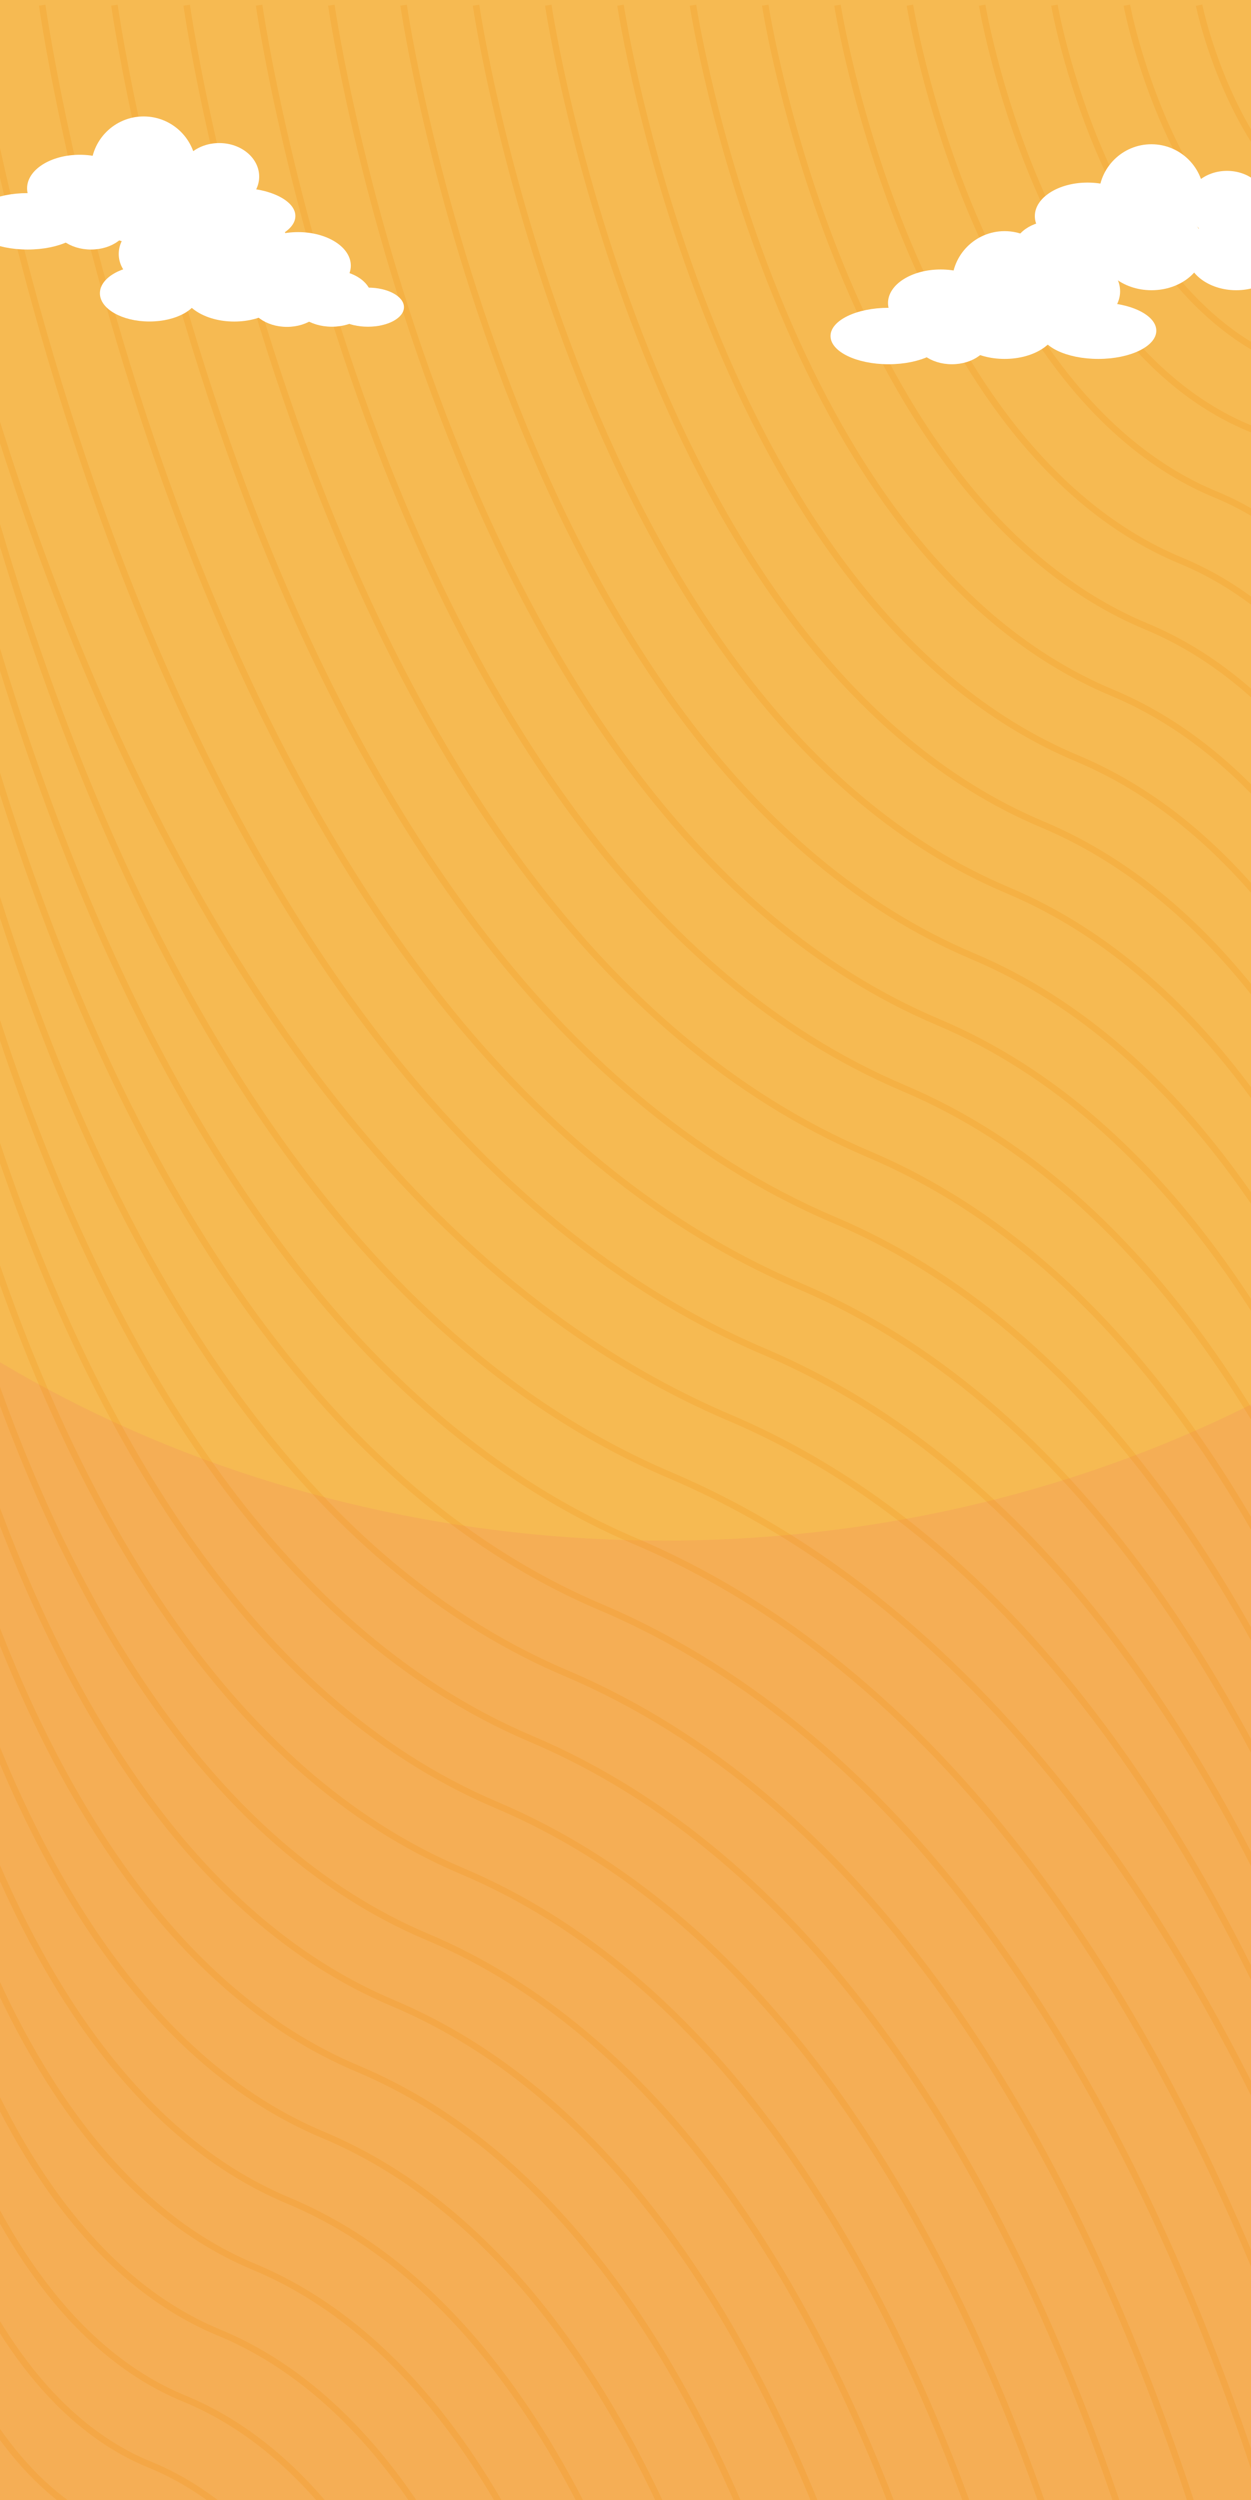 <svg width="1512" height="3021" viewBox="0 0 1512 3021" fill="none" xmlns="http://www.w3.org/2000/svg" preserveAspectRatio="none">
<g clip-path="url(#clip0_1666_1015)">
<rect width="1512" height="3021" fill="#FFBE6C" fill-opacity="0.4"/>
<g clip-path="url(#clip1_1666_1015)">
<rect width="3492.72" height="1940.4" transform="matrix(0 -1 1 0 -123.9 3491.46)" fill="white"/>
<g clip-path="url(#clip2_1666_1015)">
<path d="M-123.902 -2.71L-123.902 3490.01H1816.5L1816.5 -2.71H-123.902Z" fill="#F5AE55"/>
<g opacity="0.66" filter="url(#filter0_f_1666_1015)">
<ellipse cx="802.722" cy="658.352" rx="1405.43" ry="1203.3" fill="#F7C74F" fill-opacity="0.75"/>
</g>
<path d="M243.318 3490C243.318 3490 199.417 3273.41 55.1 3217.14C-83.639 3163.53 -123.902 2943.05 -123.902 2943.05" stroke="#F18C0E" stroke-opacity="0.2" stroke-width="7.875" stroke-miterlimit="10"/>
<path d="M330.636 3490C330.636 3490 278.731 3209.86 97.061 3137.58C-77.09 3068.45 -123.902 2783.7 -123.902 2783.7" stroke="#F18C0E" stroke-opacity="0.2" stroke-width="7.875" stroke-miterlimit="10"/>
<path d="M417.954 3490C417.954 3490 358.044 3146.31 138.779 3057.78C-70.541 2973.37 -123.902 2624.34 -123.902 2624.34" stroke="#F18C0E" stroke-opacity="0.2" stroke-width="7.875" stroke-miterlimit="10"/>
<path d="M505.515 3490C505.515 3490 437.358 3083 180.983 2978.22C-64.235 2878.29 -123.902 2464.99 -123.902 2464.99" stroke="#F18C0E" stroke-opacity="0.2" stroke-width="7.875" stroke-miterlimit="10"/>
<path d="M592.833 3490C592.833 3490 516.672 3019.46 222.702 2898.42C-57.686 2783.21 -123.902 2305.63 -123.902 2305.63" stroke="#F18C0E" stroke-opacity="0.2" stroke-width="7.875" stroke-miterlimit="10"/>
<path d="M680.151 3490C680.151 3490 595.986 2955.91 264.663 2818.63C-51.137 2688.13 -123.902 2146.52 -123.902 2146.52" stroke="#F18C0E" stroke-opacity="0.2" stroke-width="7.875" stroke-miterlimit="10"/>
<path d="M767.712 3490C767.712 3490 675.543 2892.6 306.624 2739.07C-44.831 2592.81 -123.902 1987.16 -123.902 1987.16" stroke="#F18C0E" stroke-opacity="0.2" stroke-width="7.875" stroke-miterlimit="10"/>
<path d="M855.029 3490C855.029 3490 754.614 2829.06 348.585 2659.27C-38.282 2497.73 -123.902 1827.81 -123.902 1827.81" stroke="#F18C0E" stroke-opacity="0.2" stroke-width="7.875" stroke-miterlimit="10"/>
<path d="M942.347 3490C942.347 3490 833.928 2765.51 390.304 2579.71C-31.733 2402.65 -123.902 1668.45 -123.902 1668.45" stroke="#F18C0E" stroke-opacity="0.2" stroke-width="7.875" stroke-miterlimit="10"/>
<path d="M1029.91 3490C1029.91 3490 913.484 2702.2 432.507 2499.91C-25.427 2307.57 -123.902 1509.34 -123.902 1509.34" stroke="#F18C0E" stroke-opacity="0.2" stroke-width="7.875" stroke-miterlimit="10"/>
<path d="M1117.23 3490C1117.23 3490 992.798 2638.65 474.469 2420.36C-18.878 2212.49 -123.902 1349.99 -123.902 1349.99" stroke="#F18C0E" stroke-opacity="0.2" stroke-width="7.875" stroke-miterlimit="10"/>
<path d="M1204.79 3490C1204.79 3490 1072.11 2575.11 516.43 2340.56C-12.329 2117.41 -123.902 1190.63 -123.902 1190.63" stroke="#F18C0E" stroke-opacity="0.2" stroke-width="7.875" stroke-miterlimit="10"/>
<path d="M1292.1 3490C1292.1 3490 1151.43 2511.8 558.391 2261C-6.023 2022.33 -123.902 1031.27 -123.902 1031.27" stroke="#F18C0E" stroke-opacity="0.2" stroke-width="7.875" stroke-miterlimit="10"/>
<path d="M1379.42 3490C1379.42 3490 1230.74 2448.25 600.109 2181.2C0.526 1927.25 -123.902 871.919 -123.902 871.919" stroke="#F18C0E" stroke-opacity="0.2" stroke-width="7.875" stroke-miterlimit="10"/>
<path d="M1466.98 3490C1466.98 3490 1310.05 2384.7 642.313 2101.41C7.075 1832.17 -123.902 712.807 -123.902 712.807" stroke="#F18C0E" stroke-opacity="0.2" stroke-width="7.875" stroke-miterlimit="10"/>
<path d="M1554.3 3490C1554.3 3490 1389.37 2321.4 684.032 2021.85C13.381 1737.09 -123.902 553.451 -123.902 553.451" stroke="#F18C0E" stroke-opacity="0.2" stroke-width="7.875" stroke-miterlimit="10"/>
<path d="M1641.62 3490C1641.62 3490 1468.68 2257.85 725.993 1942.05C19.93 1642.02 -123.902 394.096 -123.902 394.096" stroke="#F18C0E" stroke-opacity="0.2" stroke-width="7.875" stroke-miterlimit="10"/>
<path d="M1729.18 3490C1729.18 3490 1548.24 2194.3 767.954 1862.49C26.479 1546.94 -123.902 234.741 -123.902 234.741" stroke="#F18C0E" stroke-opacity="0.2" stroke-width="7.875" stroke-miterlimit="10"/>
<path d="M1816.5 3490C1816.5 3490 1627.31 2131 809.915 1782.69C32.785 1451.86 -123.902 75.627 -123.902 75.627" stroke="#F18C0E" stroke-opacity="0.2" stroke-width="7.875" stroke-miterlimit="10"/>
<path d="M1449.28 6.261C1449.28 6.261 1493.18 222.858 1637.5 279.13C1775.99 332.734 1816.5 553.454 1816.5 553.454" stroke="#F18C0E" stroke-opacity="0.2" stroke-width="7.875" stroke-miterlimit="10"/>
<path d="M1361.96 6.262C1361.96 6.262 1413.86 286.407 1595.53 358.687C1769.69 427.814 1816.5 712.567 1816.5 712.567" stroke="#F18C0E" stroke-opacity="0.2" stroke-width="7.875" stroke-miterlimit="10"/>
<path d="M1274.4 6.263C1274.4 6.263 1334.31 349.956 1553.57 438.487C1763.14 523.137 1816.5 871.924 1816.5 871.924" stroke="#F18C0E" stroke-opacity="0.2" stroke-width="7.875" stroke-miterlimit="10"/>
<path d="M1187.08 6.263C1187.08 6.263 1255.24 413.262 1511.61 518.044C1756.59 617.974 1816.5 1031.04 1816.5 1031.04" stroke="#F18C0E" stroke-opacity="0.2" stroke-width="7.875" stroke-miterlimit="10"/>
<path d="M1099.76 6.263C1099.76 6.263 1175.92 476.81 1469.89 597.842C1750.28 713.296 1816.5 1190.63 1816.5 1190.63" stroke="#F18C0E" stroke-opacity="0.2" stroke-width="7.875" stroke-miterlimit="10"/>
<path d="M1012.2 6.263C1012.2 6.263 1096.37 540.358 1427.69 677.642C1743.73 808.376 1816.5 1349.99 1816.5 1349.99" stroke="#F18C0E" stroke-opacity="0.2" stroke-width="7.875" stroke-miterlimit="10"/>
<path d="M924.883 6.263C924.883 6.263 1017.05 603.664 1385.97 757.198C1737.18 903.456 1816.5 1509.35 1816.5 1509.35" stroke="#F18C0E" stroke-opacity="0.2" stroke-width="7.875" stroke-miterlimit="10"/>
<path d="M837.566 6.262C837.566 6.262 937.982 667.21 1344.01 836.995C1730.88 998.534 1816.5 1668.46 1816.5 1668.46" stroke="#F18C0E" stroke-opacity="0.2" stroke-width="7.875" stroke-miterlimit="10"/>
<path d="M750.006 6.262C750.006 6.262 858.426 730.759 1302.05 916.552C1724.33 1093.61 1816.5 1827.81 1816.5 1827.81" stroke="#F18C0E" stroke-opacity="0.2" stroke-width="7.875" stroke-miterlimit="10"/>
<path d="M662.688 6.263C662.688 6.263 779.111 794.066 1260.09 996.352C1718.02 1188.69 1816.5 1987.17 1816.5 1987.17" stroke="#F18C0E" stroke-opacity="0.2" stroke-width="7.875" stroke-miterlimit="10"/>
<path d="M575.369 6.26C575.369 6.26 699.797 857.611 1218.13 1075.91C1711.47 1283.77 1816.5 2146.52 1816.5 2146.52" stroke="#F18C0E" stroke-opacity="0.2" stroke-width="7.875" stroke-miterlimit="10"/>
<path d="M487.809 6.264C487.809 6.264 620.483 921.162 1176.17 1155.71C1704.92 1378.85 1816.5 2305.64 1816.5 2305.64" stroke="#F18C0E" stroke-opacity="0.2" stroke-width="7.875" stroke-miterlimit="10"/>
<path d="M400.49 6.262C400.49 6.262 541.169 984.466 1134.2 1235.26C1698.62 1473.93 1816.5 2464.99 1816.5 2464.99" stroke="#F18C0E" stroke-opacity="0.2" stroke-width="7.875" stroke-miterlimit="10"/>
<path d="M313.172 6.259C313.172 6.259 461.855 1048.01 1092.48 1315.06C1692.07 1569.01 1816.5 2624.34 1816.5 2624.34" stroke="#F18C0E" stroke-opacity="0.2" stroke-width="7.875" stroke-miterlimit="10"/>
<path d="M225.613 6.261C225.613 6.261 382.543 1111.56 1050.28 1394.86C1685.52 1664.09 1816.5 2783.7 1816.5 2783.7" stroke="#F18C0E" stroke-opacity="0.2" stroke-width="7.875" stroke-miterlimit="10"/>
<path d="M138.295 6.261C138.295 6.261 303.229 1174.87 1008.56 1474.42C1679.21 1759.17 1816.5 2943.06 1816.5 2943.06" stroke="#F18C0E" stroke-opacity="0.2" stroke-width="7.875" stroke-miterlimit="10"/>
<path d="M50.977 6.262C50.977 6.262 223.915 1238.42 966.603 1554.22C1672.67 1854.25 1816.5 3102.17 1816.5 3102.17" stroke="#F18C0E" stroke-opacity="0.2" stroke-width="7.875" stroke-miterlimit="10"/>
<path d="M-36.584 6.264C-36.584 6.264 144.358 1301.97 924.642 1633.77C1666.12 1949.57 1816.5 3261.53 1816.5 3261.53" stroke="#F18C0E" stroke-opacity="0.2" stroke-width="7.875" stroke-miterlimit="10"/>
<path d="M-123.902 6.262C-123.902 6.262 65.287 1365.27 882.68 1713.57C1659.81 2044.65 1816.5 3420.88 1816.5 3420.88" stroke="#F18C0E" stroke-opacity="0.2" stroke-width="7.875" stroke-miterlimit="10"/>
<g filter="url(#filter1_d_1666_1015)">
<circle cx="173.634" cy="209.649" r="63.695" fill="white"/>
<ellipse cx="96.429" cy="232.809" rx="63.695" ry="40.533" fill="white"/>
<ellipse cx="173.634" cy="259.831" rx="63.695" ry="40.533" fill="white"/>
<ellipse cx="264.996" cy="218.656" rx="48.254" ry="40.533" fill="white"/>
<ellipse cx="286.871" cy="266.266" rx="70.129" ry="34.099" fill="white"/>
<ellipse cx="33.377" cy="272.699" rx="70.129" ry="34.099" fill="white"/>
<ellipse cx="109.939" cy="272.699" rx="46.324" ry="34.099" fill="white"/>
</g>
<g filter="url(#filter2_d_1666_1015)">
<circle cx="63.695" cy="63.695" r="63.695" transform="matrix(-1 0 0 1 346.807 238.352)" fill="white"/>
<ellipse cx="63.695" cy="40.533" rx="63.695" ry="40.533" transform="matrix(-1 0 0 1 424.014 284.675)" fill="white"/>
<ellipse cx="63.695" cy="40.533" rx="63.695" ry="40.533" transform="matrix(-1 0 0 1 346.807 311.695)" fill="white"/>
<ellipse cx="48.254" cy="40.533" rx="48.254" ry="40.533" transform="matrix(-1 0 0 1 240.006 270.521)" fill="white"/>
<ellipse cx="59.85" cy="34.125" rx="59.85" ry="34.125" transform="matrix(-1 0 0 1 240.449 324.451)" fill="white"/>
<ellipse cx="48.3" cy="34.125" rx="48.3" ry="34.125" transform="matrix(-1 0 0 1 449.398 330.75)" fill="white"/>
<ellipse cx="43.575" cy="23.625" rx="43.575" ry="23.625" transform="matrix(-1 0 0 1 488.248 351.752)" fill="white"/>
<ellipse cx="46.324" cy="34.099" rx="46.324" ry="34.099" transform="matrix(-1 0 0 1 393.131 330.997)" fill="white"/>
</g>
<g filter="url(#filter3_d_1666_1015)">
<circle cx="1391.63" cy="242.198" r="63.695" fill="white"/>
<ellipse cx="1314.43" cy="265.361" rx="63.695" ry="40.533" fill="white"/>
<ellipse cx="1391.78" cy="303.453" rx="63.525" ry="51.45" fill="white"/>
<ellipse cx="1483" cy="251.204" rx="48.254" ry="40.533" fill="white"/>
<ellipse cx="1494.15" cy="309.753" rx="59.85" ry="45.15" fill="white"/>
<ellipse cx="1273.65" cy="305.028" rx="48.3" ry="34.125" fill="white"/>
<ellipse cx="1230.07" cy="315.527" rx="43.575" ry="23.625" fill="white"/>
<ellipse cx="1327.94" cy="305.25" rx="46.324" ry="34.099" fill="white"/>
</g>
<g filter="url(#filter4_d_1666_1015)">
<circle cx="1214.19" cy="348.25" r="63.695" fill="white"/>
<ellipse cx="1136.98" cy="371.41" rx="63.695" ry="40.533" fill="white"/>
<ellipse cx="1214.19" cy="398.432" rx="63.695" ry="40.533" fill="white"/>
<ellipse cx="1305.54" cy="357.256" rx="48.254" ry="40.533" fill="white"/>
<ellipse cx="1327.42" cy="404.867" rx="70.129" ry="34.099" fill="white"/>
<ellipse cx="1073.93" cy="411.299" rx="70.129" ry="34.099" fill="white"/>
<ellipse cx="1150.49" cy="411.299" rx="46.324" ry="34.099" fill="white"/>
</g>
</g>
</g>
</g>
<defs>
<filter id="filter0_f_1666_1015" x="-1127.7" y="-1069.95" width="3860.85" height="3456.6" filterUnits="userSpaceOnUse" color-interpolation-filters="sRGB">
<feFlood flood-opacity="0" result="BackgroundImageFix"/>
<feBlend mode="normal" in="SourceGraphic" in2="BackgroundImageFix" result="shape"/>
<feGaussianBlur stdDeviation="262.5" result="effect1_foregroundBlur_1666_1015"/>
</filter>
<filter id="filter1_d_1666_1015" x="-36.752" y="140.704" width="393.752" height="166.094" filterUnits="userSpaceOnUse" color-interpolation-filters="sRGB">
<feFlood flood-opacity="0" result="BackgroundImageFix"/>
<feColorMatrix in="SourceAlpha" type="matrix" values="0 0 0 0 0 0 0 0 0 0 0 0 0 0 0 0 0 0 127 0" result="hardAlpha"/>
<feOffset dy="-5.25"/>
<feComposite in2="hardAlpha" operator="out"/>
<feColorMatrix type="matrix" values="0 0 0 0 0 0 0 0 0 0 0 0 0 0 0 0 0 0 0.1 0"/>
<feBlend mode="normal" in2="BackgroundImageFix" result="effect1_dropShadow_1666_1015"/>
<feBlend mode="normal" in="SourceGraphic" in2="effect1_dropShadow_1666_1015" result="shape"/>
</filter>
<filter id="filter2_d_1666_1015" x="120.75" y="234.152" width="367.498" height="165.044" filterUnits="userSpaceOnUse" color-interpolation-filters="sRGB">
<feFlood flood-opacity="0" result="BackgroundImageFix"/>
<feColorMatrix in="SourceAlpha" type="matrix" values="0 0 0 0 0 0 0 0 0 0 0 0 0 0 0 0 0 0 127 0" result="hardAlpha"/>
<feOffset dy="-4.2"/>
<feComposite in2="hardAlpha" operator="out"/>
<feColorMatrix type="matrix" values="0 0 0 0 0 0 0 0 0 0 0 0 0 0 0 0 0 0 0.1 0"/>
<feBlend mode="normal" in2="BackgroundImageFix" result="effect1_dropShadow_1666_1015"/>
<feBlend mode="normal" in="SourceGraphic" in2="effect1_dropShadow_1666_1015" result="shape"/>
</filter>
<filter id="filter3_d_1666_1015" x="1186.5" y="174.303" width="367.5" height="180.6" filterUnits="userSpaceOnUse" color-interpolation-filters="sRGB">
<feFlood flood-opacity="0" result="BackgroundImageFix"/>
<feColorMatrix in="SourceAlpha" type="matrix" values="0 0 0 0 0 0 0 0 0 0 0 0 0 0 0 0 0 0 127 0" result="hardAlpha"/>
<feOffset dy="-4.2"/>
<feComposite in2="hardAlpha" operator="out"/>
<feColorMatrix type="matrix" values="0 0 0 0 0 0 0 0 0 0 0 0 0 0 0 0 0 0 0.1 0"/>
<feBlend mode="normal" in2="BackgroundImageFix" result="effect1_dropShadow_1666_1015"/>
<feBlend mode="normal" in="SourceGraphic" in2="effect1_dropShadow_1666_1015" result="shape"/>
</filter>
<filter id="filter4_d_1666_1015" x="1003.8" y="279.305" width="393.75" height="166.094" filterUnits="userSpaceOnUse" color-interpolation-filters="sRGB">
<feFlood flood-opacity="0" result="BackgroundImageFix"/>
<feColorMatrix in="SourceAlpha" type="matrix" values="0 0 0 0 0 0 0 0 0 0 0 0 0 0 0 0 0 0 127 0" result="hardAlpha"/>
<feOffset dy="-5.25"/>
<feComposite in2="hardAlpha" operator="out"/>
<feColorMatrix type="matrix" values="0 0 0 0 0 0 0 0 0 0 0 0 0 0 0 0 0 0 0.1 0"/>
<feBlend mode="normal" in2="BackgroundImageFix" result="effect1_dropShadow_1666_1015"/>
<feBlend mode="normal" in="SourceGraphic" in2="effect1_dropShadow_1666_1015" result="shape"/>
</filter>
<clipPath id="clip0_1666_1015">
<rect width="1512" height="3021" fill="white"/>
</clipPath>
<clipPath id="clip1_1666_1015">
<rect width="3492.72" height="1940.4" fill="white" transform="matrix(0 -1 1 0 -123.9 3491.46)"/>
</clipPath>
<clipPath id="clip2_1666_1015">
<rect width="3494.18" height="1945.25" fill="white" transform="matrix(0 -1 1 0 -126.326 3491.46)"/>
</clipPath>
</defs>
</svg>
